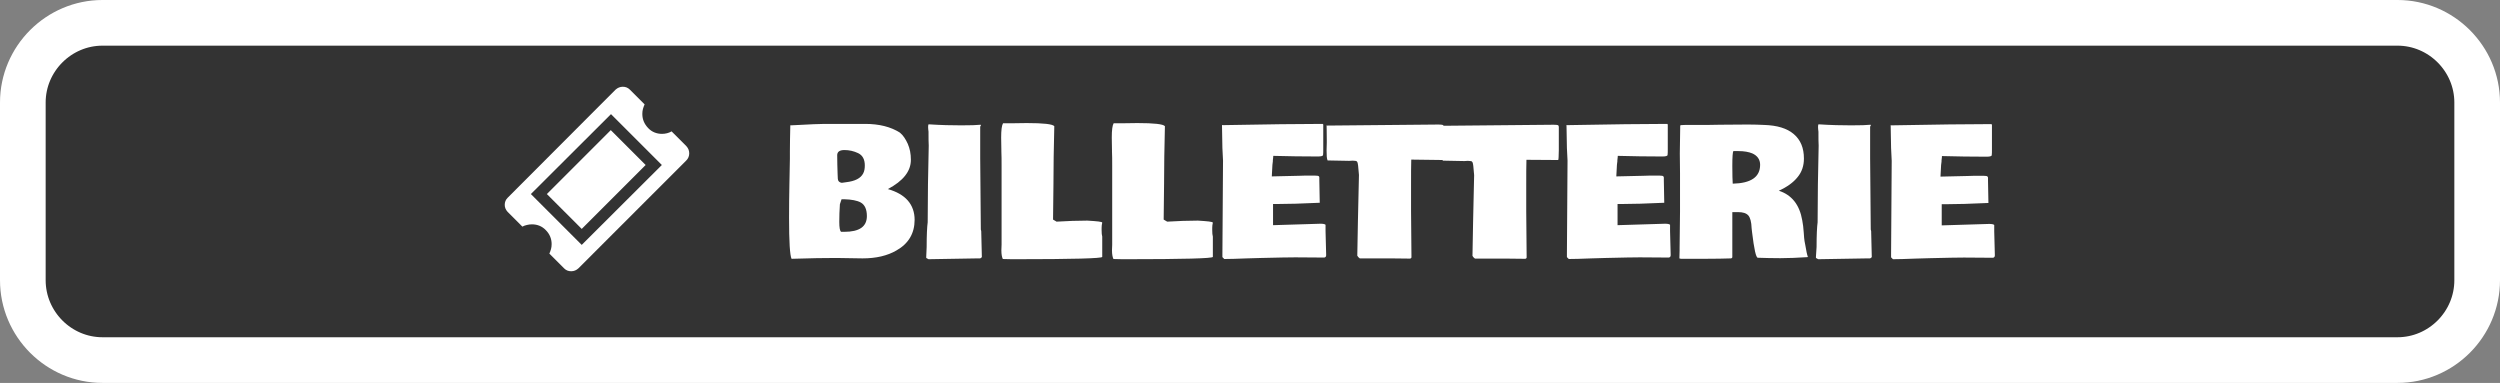 <?xml version="1.0" encoding="utf-8"?>
<!-- Generator: Adobe Illustrator 27.1.0, SVG Export Plug-In . SVG Version: 6.00 Build 0)  -->
<svg version="1.1" id="Calque_1" xmlns="http://www.w3.org/2000/svg" xmlns:xlink="http://www.w3.org/1999/xlink" x="0px" y="0px"
	 viewBox="0 0 1204.6 184.5" style="enable-background:new 0 0 1204.6 184.5;" xml:space="preserve">
<rect x="0" y="0" width="1204.6" height="184.5" fill="#808080" stroke="none"/>
<style type="text/css">
	.st0{fill:#333333;stroke:#FFFFFF;stroke-width:22;stroke-linejoin:round;stroke-miterlimit:10;}
	.st1{fill:#FFFFFF;}
</style>
<path class="st0" d="M1155.2,173.5H49.4C28.3,173.5,11,156.2,11,135V49.4C11,28.3,28.3,11,49.4,11h1105.8
	c21.1,0,38.4,17.3,38.4,38.4V135C1193.6,156.2,1176.3,173.5,1155.2,173.5z"/>
<g>
	<g>
		<path class="st1" d="M380.6,76.5l0-0.8V73c0-3.6,0.1-7.8,0.2-12.5l-0.1-0.1l2.3-0.1c7.3-0.4,12.1-0.6,14.3-0.6h19.6
			c6.7,0,12.3,1.4,16.7,4.2c1.6,1.3,2.8,3.2,3.8,5.4c1,2.3,1.5,4.8,1.5,7.7c0,5.5-3.7,10.2-11.1,14.1c4.2,1.2,7.4,3,9.6,5.5
			c2.2,2.5,3.3,5.7,3.3,9.3c0,6.5-2.9,11.5-8.8,14.8c-4.3,2.5-9.7,3.8-16.3,3.8l-12.6-0.2c-5.4,0-12.6,0.1-21.6,0.4
			c-0.8-1.7-1.2-8.2-1.2-19.7S380.5,84.2,380.6,76.5z M415.9,83.6c0.6-1.1,0.8-2.4,0.8-3.9c0-2.9-1.1-4.9-3.2-5.9
			c-2.1-1-4.3-1.5-6.6-1.5c-2.3,0-3.5,0.8-3.5,2.5c0,3,0.1,6.1,0.2,9.2l0.1,2.2c0.1,1.1,0.7,1.7,1.9,1.9l2.1-0.3
			C412,87.3,414.7,85.9,415.9,83.6z M406.8,111.7c7.3,0,10.9-2.5,10.9-7.6c0-3.2-1-5.4-2.9-6.5c-1.8-1-4.5-1.5-8.1-1.6h-1.2
			l-0.8,2.4c-0.2,2.9-0.3,5.7-0.3,8.5c0,2.8,0.3,4.4,0.9,4.8H406.8z"/>
		<path class="st1" d="M446.5,119c0-5.7,0.2-9.7,0.5-11.9c0-12.2,0.2-24.5,0.5-36.9c-0.1-1.8-0.1-3.6-0.1-5.3v-1.4
			c-0.1-0.9-0.2-1.6-0.2-2.3s0.1-1.1,0.2-1.3c6,0.4,11.3,0.5,15.8,0.5c4.5,0,7.6-0.1,9.3-0.3c0.1,0.1,0.1,0.3,0.1,0.7h-0.3v15.2
			l0.3,34.3c0,0.3,0,0.5,0.1,0.6v0.1c0.1,0.2,0.1,0.4,0.1,0.5l0.3,12.3c-0.1,0.3-0.4,0.5-0.8,0.7H471l-23.6,0.4
			c-0.3-0.1-0.6-0.4-1.1-0.6l0-0.7L446.5,119z"/>
		<path class="st1" d="M531.1,107.3c-0.2,0.8-0.3,1.6-0.3,2.5v1c0,1.5,0.1,2.6,0.3,3.2c0,4.2,0,7.5,0,9.8c-0.2,0.7-14,1.1-41.6,1.1
			c-1.3,0-3.4,0-6.3-0.1c-0.4-0.8-0.7-2.2-0.7-4.2l0.1-2.7v-9.6l0-8v-7.9l0-12.8c0-2.4,0-4.6-0.1-6.7v-0.5l-0.1-6.1
			c0-3.6,0.3-5.9,0.9-6.9c0.6,0,1.3,0,2.3,0h2l7.1-0.1c8.1,0,12.5,0.5,13.3,1.5l-0.3,14.7l-0.1,12.3l0,0.5l-0.2,17.5l1.7,1
			c5.1-0.3,10-0.5,14.8-0.5C528.7,106.6,531.1,106.8,531.1,107.3z"/>
		<path class="st1" d="M584.4,107.3c-0.2,0.8-0.3,1.6-0.3,2.5v1c0,1.5,0.1,2.6,0.3,3.2c0,4.2,0,7.5,0,9.8c-0.2,0.7-14,1.1-41.6,1.1
			c-1.3,0-3.4,0-6.3-0.1c-0.4-0.8-0.7-2.2-0.7-4.2l0.1-2.7v-9.6l0-8v-7.9l0-12.8c0-2.4,0-4.6-0.1-6.7v-0.5l-0.1-6.1
			c0-3.6,0.3-5.9,0.9-6.9c0.6,0,1.3,0,2.3,0h2l7.1-0.1c8.1,0,12.5,0.5,13.3,1.5l-0.3,14.7l-0.1,12.3l0,0.5l-0.2,17.5l1.7,1
			c5.1-0.3,10-0.5,14.8-0.5C581.9,106.6,584.3,106.8,584.4,107.3z"/>
		<path class="st1" d="M589,71.3l-0.2-11.1c0,0,0.1,0,0.3,0.1c21.3-0.4,37.4-0.6,48.2-0.6c0.1,0.1,0.2,0.1,0.3,0.3v11.9
			c0,1.2,0,2.1-0.1,2.8c-0.1,0.5-1,0.7-2.5,0.7h-0.3c-6.8,0-13.9-0.1-21.2-0.3c0,0.3,0,0.7-0.1,1.3c-0.1,0.6-0.1,1.1-0.1,1.4
			l-0.2,1.6c-0.1,1.1-0.2,2.9-0.3,5.6l13.1-0.3c2.2-0.1,3.9-0.1,4.9-0.1h0.7c1.7,0,2.8,0,3.4,0.1s0.8,0.4,0.8,0.9l0,0.3v1l0.2,10.8
			l0,0v0c-8.5,0.4-15.4,0.6-20.5,0.6h-2v10.2l22.9-0.7c1.3,0,2.1,0.2,2.4,0.5c0,0.7,0,1.8,0,3.1l0.3,11.5c0,0.7-0.3,1.1-0.9,1.2
			l-14-0.1c-2.8,0-8.2,0.1-16.4,0.3l-6.9,0.2c-4.9,0.2-8.5,0.3-10.9,0.3l-0.1-0.1h0c-0.3-0.3-0.5-0.5-0.8-0.8v-1.5l0.3-45L589,71.3z
			"/>
		<path class="st1" d="M695.5,75.7c0,0.9-0.1,1.4-0.3,1.4L680,76.9c-0.1,2.7-0.1,7-0.1,12.8s0,9.8,0,12l0.2,22.3
			c-0.1,0.4-0.4,0.6-0.8,0.6l-8.9-0.1l0,0l-2.8,0h-7.7c-2.1,0-3.6,0-4.7,0l-0.7-0.6c0,0-0.2-0.3-0.5-0.7c0-2.5,0.1-8,0.3-16.5
			l0.5-22.4l-0.1-1.1c-0.2-2.8-0.4-4.4-0.6-4.9s-0.5-0.8-1.1-0.8c-0.5,0-0.9-0.1-1.2-0.1l-1.7,0.1l-10.4-0.2
			c-0.4-0.7-0.5-2.4-0.5-4.9l0.1-3.7v-1.1c0-4.5-0.1-6.9-0.1-7.2c0.1,0,0.2,0,0.3,0.1l53.6-0.5c1.1,0,1.8,0.1,2.1,0.2
			s0.4,0.4,0.4,0.9v11.1L695.5,75.7z"/>
		<path class="st1" d="M751,75.7c0,0.9-0.1,1.4-0.3,1.4l-15.2-0.1c-0.1,2.7-0.1,7-0.1,12.8s0,9.8,0,12l0.2,22.3
			c-0.1,0.4-0.4,0.6-0.8,0.6l-8.9-0.1l0,0l-2.8,0h-7.7c-2.1,0-3.6,0-4.7,0l-0.7-0.6c0,0-0.2-0.3-0.5-0.7c0-2.5,0.1-8,0.3-16.5
			l0.5-22.4l-0.1-1.1c-0.2-2.8-0.4-4.4-0.6-4.9c-0.2-0.5-0.5-0.8-1.1-0.8s-0.9-0.1-1.2-0.1l-1.7,0.1l-10.4-0.2
			c-0.4-0.7-0.5-2.4-0.5-4.9l0.1-3.7v-1.1c0-4.5-0.1-6.9-0.1-7.2c0.1,0,0.2,0,0.3,0.1l53.6-0.5c1.1,0,1.8,0.1,2.1,0.2
			c0.3,0.2,0.4,0.4,0.4,0.9v11.1L751,75.7z"/>
		<path class="st1" d="M755,71.3l-0.2-11.1c0,0,0.1,0,0.3,0.1c21.3-0.4,37.4-0.6,48.2-0.6c0.1,0.1,0.2,0.1,0.3,0.3v11.9
			c0,1.2,0,2.1-0.1,2.8c-0.1,0.5-1,0.7-2.5,0.7h-0.3c-6.8,0-13.9-0.1-21.2-0.3c0,0.3,0,0.7-0.1,1.3c-0.1,0.6-0.1,1.1-0.1,1.4
			l-0.2,1.6c-0.1,1.1-0.2,2.9-0.3,5.6l13.1-0.3c2.2-0.1,3.9-0.1,4.9-0.1h0.7c1.7,0,2.8,0,3.4,0.1c0.5,0.1,0.8,0.4,0.8,0.9l0,0.3v1
			l0.2,10.8l0,0v0c-8.5,0.4-15.4,0.6-20.5,0.6h-2v10.2l22.9-0.7c1.3,0,2.1,0.2,2.4,0.5c0,0.7,0,1.8,0,3.1l0.3,11.5
			c0,0.7-0.3,1.1-0.9,1.2l-14-0.1c-2.8,0-8.2,0.1-16.4,0.3l-6.9,0.2c-4.9,0.2-8.5,0.3-10.9,0.3l-0.1-0.1h0c-0.3-0.3-0.5-0.5-0.8-0.8
			v-1.5l0.3-45L755,71.3z"/>
		<path class="st1" d="M828.7,60.1l13.5-0.1c2.9,0,5.5,0.1,7.8,0.2c6.3,0.2,11,1.6,14.3,4.4c3.3,2.8,4.9,6.7,4.9,11.8
			c0,3.5-1,6.5-3.1,9c-2,2.5-5,4.7-9,6.5c6.2,2,10,6.7,11.3,14.3c0.3,1.7,0.6,3.6,0.7,5.7s0.3,3.6,0.4,4.3l0.4,2.1
			c0.4,2.5,0.8,4.4,1.2,5.5l-0.2,0.1c-4.8,0.3-9.1,0.5-13.1,0.5s-7.4-0.1-10.5-0.2h-0.3c-0.9,0-1.8-4.1-2.8-12.4l-0.2-1.8
			c-0.1-3.1-0.7-5.2-1.6-6.2c-1-1.1-2.6-1.6-5-1.6l-0.5,0h-2.2V115l0,1.3v7.7c-0.1,0.3-0.3,0.4-0.6,0.5c-3.1,0.1-7.4,0.2-13.1,0.2
			c-5.6,0-9.3,0-11.1,0l-0.3-0.1l-0.1,0c-0.1,0-0.1,0-0.3-0.1l0.1-3.8l0-1.3l0.2-17.5V99l0-3.2l0-10.9l0-1.4l-0.1-9.6l0.2-13.4
			c0-0.2,0.8-0.3,2.4-0.3l2.7,0h2.6l5.3,0L828.7,60.1z M844.3,73.9c-1.7-0.7-3.9-1.1-6.7-1.1h-2.4c-0.3,0.4-0.5,2.8-0.5,7.1
			c0,4.3,0.1,7.2,0.2,8.6c8.8-0.2,13.2-3.2,13.2-9.1C848.1,76.9,846.8,75,844.3,73.9z M871.4,123.8L871.4,123.8
			C871.3,123.9,871.3,123.8,871.4,123.8L871.4,123.8z M871.6,123.7l-0.2,0.1v-0.1C871.4,123.7,871.4,123.7,871.6,123.7z"/>
		<path class="st1" d="M875.3,119c0-5.7,0.2-9.7,0.5-11.9c0-12.2,0.2-24.5,0.5-36.9c-0.1-1.8-0.1-3.6-0.1-5.3v-1.4
			c-0.1-0.9-0.2-1.6-0.2-2.3s0.1-1.1,0.2-1.3c6,0.4,11.3,0.5,15.8,0.5s7.6-0.1,9.3-0.3c0.1,0.1,0.1,0.3,0.1,0.7h-0.3v15.2l0.3,34.3
			c0,0.3,0,0.5,0.1,0.6v0.1c0.1,0.2,0.1,0.4,0.1,0.5l0.3,12.3c-0.1,0.3-0.4,0.5-0.8,0.7h-1.4l-23.6,0.4c-0.3-0.1-0.6-0.4-1.1-0.6
			l0-0.7L875.3,119z"/>
		<path class="st1" d="M911.2,71.3L911,60.3c0,0,0.1,0,0.3,0.1c21.3-0.4,37.4-0.6,48.2-0.6c0.1,0.1,0.2,0.1,0.3,0.3v11.9
			c0,1.2,0,2.1-0.1,2.8c-0.1,0.5-1,0.7-2.5,0.7h-0.3c-6.8,0-13.9-0.1-21.2-0.3c0,0.3,0,0.7-0.1,1.3c-0.1,0.6-0.1,1.1-0.1,1.4
			l-0.2,1.6c-0.1,1.1-0.2,2.9-0.3,5.6l13.1-0.3c2.2-0.1,3.9-0.1,4.9-0.1h0.7c1.7,0,2.8,0,3.4,0.1c0.5,0.1,0.8,0.4,0.8,0.9l0,0.3v1
			l0.2,10.8l0,0v0c-8.5,0.4-15.4,0.6-20.5,0.6h-2v10.2l22.9-0.7c1.3,0,2.1,0.2,2.4,0.5c0,0.7,0,1.8,0,3.1l0.3,11.5
			c0,0.7-0.3,1.1-0.9,1.2l-14-0.1c-2.8,0-8.2,0.1-16.4,0.3l-6.9,0.2c-4.9,0.2-8.5,0.3-10.9,0.3l-0.1-0.1h0c-0.3-0.3-0.5-0.5-0.8-0.8
			v-1.5l0.3-45L911.2,71.3z"/>
	</g>
	<path class="st1" d="M280.3,118l-24.5-24.5L294.4,55l24.5,24.5L280.3,118z M330.7,70.4l-7.1-7.1c-0.7,0.4-1.4,0.7-2.2,0.9
		c-0.8,0.2-1.6,0.3-2.4,0.3c-2.6,0-4.9-0.9-6.7-2.8c-1.8-1.9-2.8-4.1-2.8-6.8c0-0.9,0.1-1.7,0.3-2.4c0.2-0.8,0.5-1.5,0.8-2.2
		l-7.1-7.1c-0.9-0.9-2-1.4-3.4-1.4c-1.3,0-2.5,0.5-3.5,1.4l-52,52.1c-0.9,0.9-1.4,2-1.4,3.4c0,1.3,0.5,2.4,1.4,3.4l7.1,7.1
		c0.7-0.4,1.4-0.6,2.2-0.8s1.6-0.3,2.4-0.3c2.6,0,4.9,0.9,6.7,2.8c1.8,1.8,2.8,4.1,2.8,6.7c0,0.9-0.1,1.7-0.3,2.4
		c-0.2,0.8-0.5,1.5-0.8,2.2l7.1,7.1c0.9,0.9,2,1.4,3.4,1.4s2.5-0.5,3.5-1.4l52-52c0.9-0.9,1.4-2.1,1.4-3.4
		C332.1,72.5,331.6,71.4,330.7,70.4z M263.5,93.5l16.8,16.8l30.8-30.8l-16.8-16.8L263.5,93.5z"/>
</g>
</svg>
